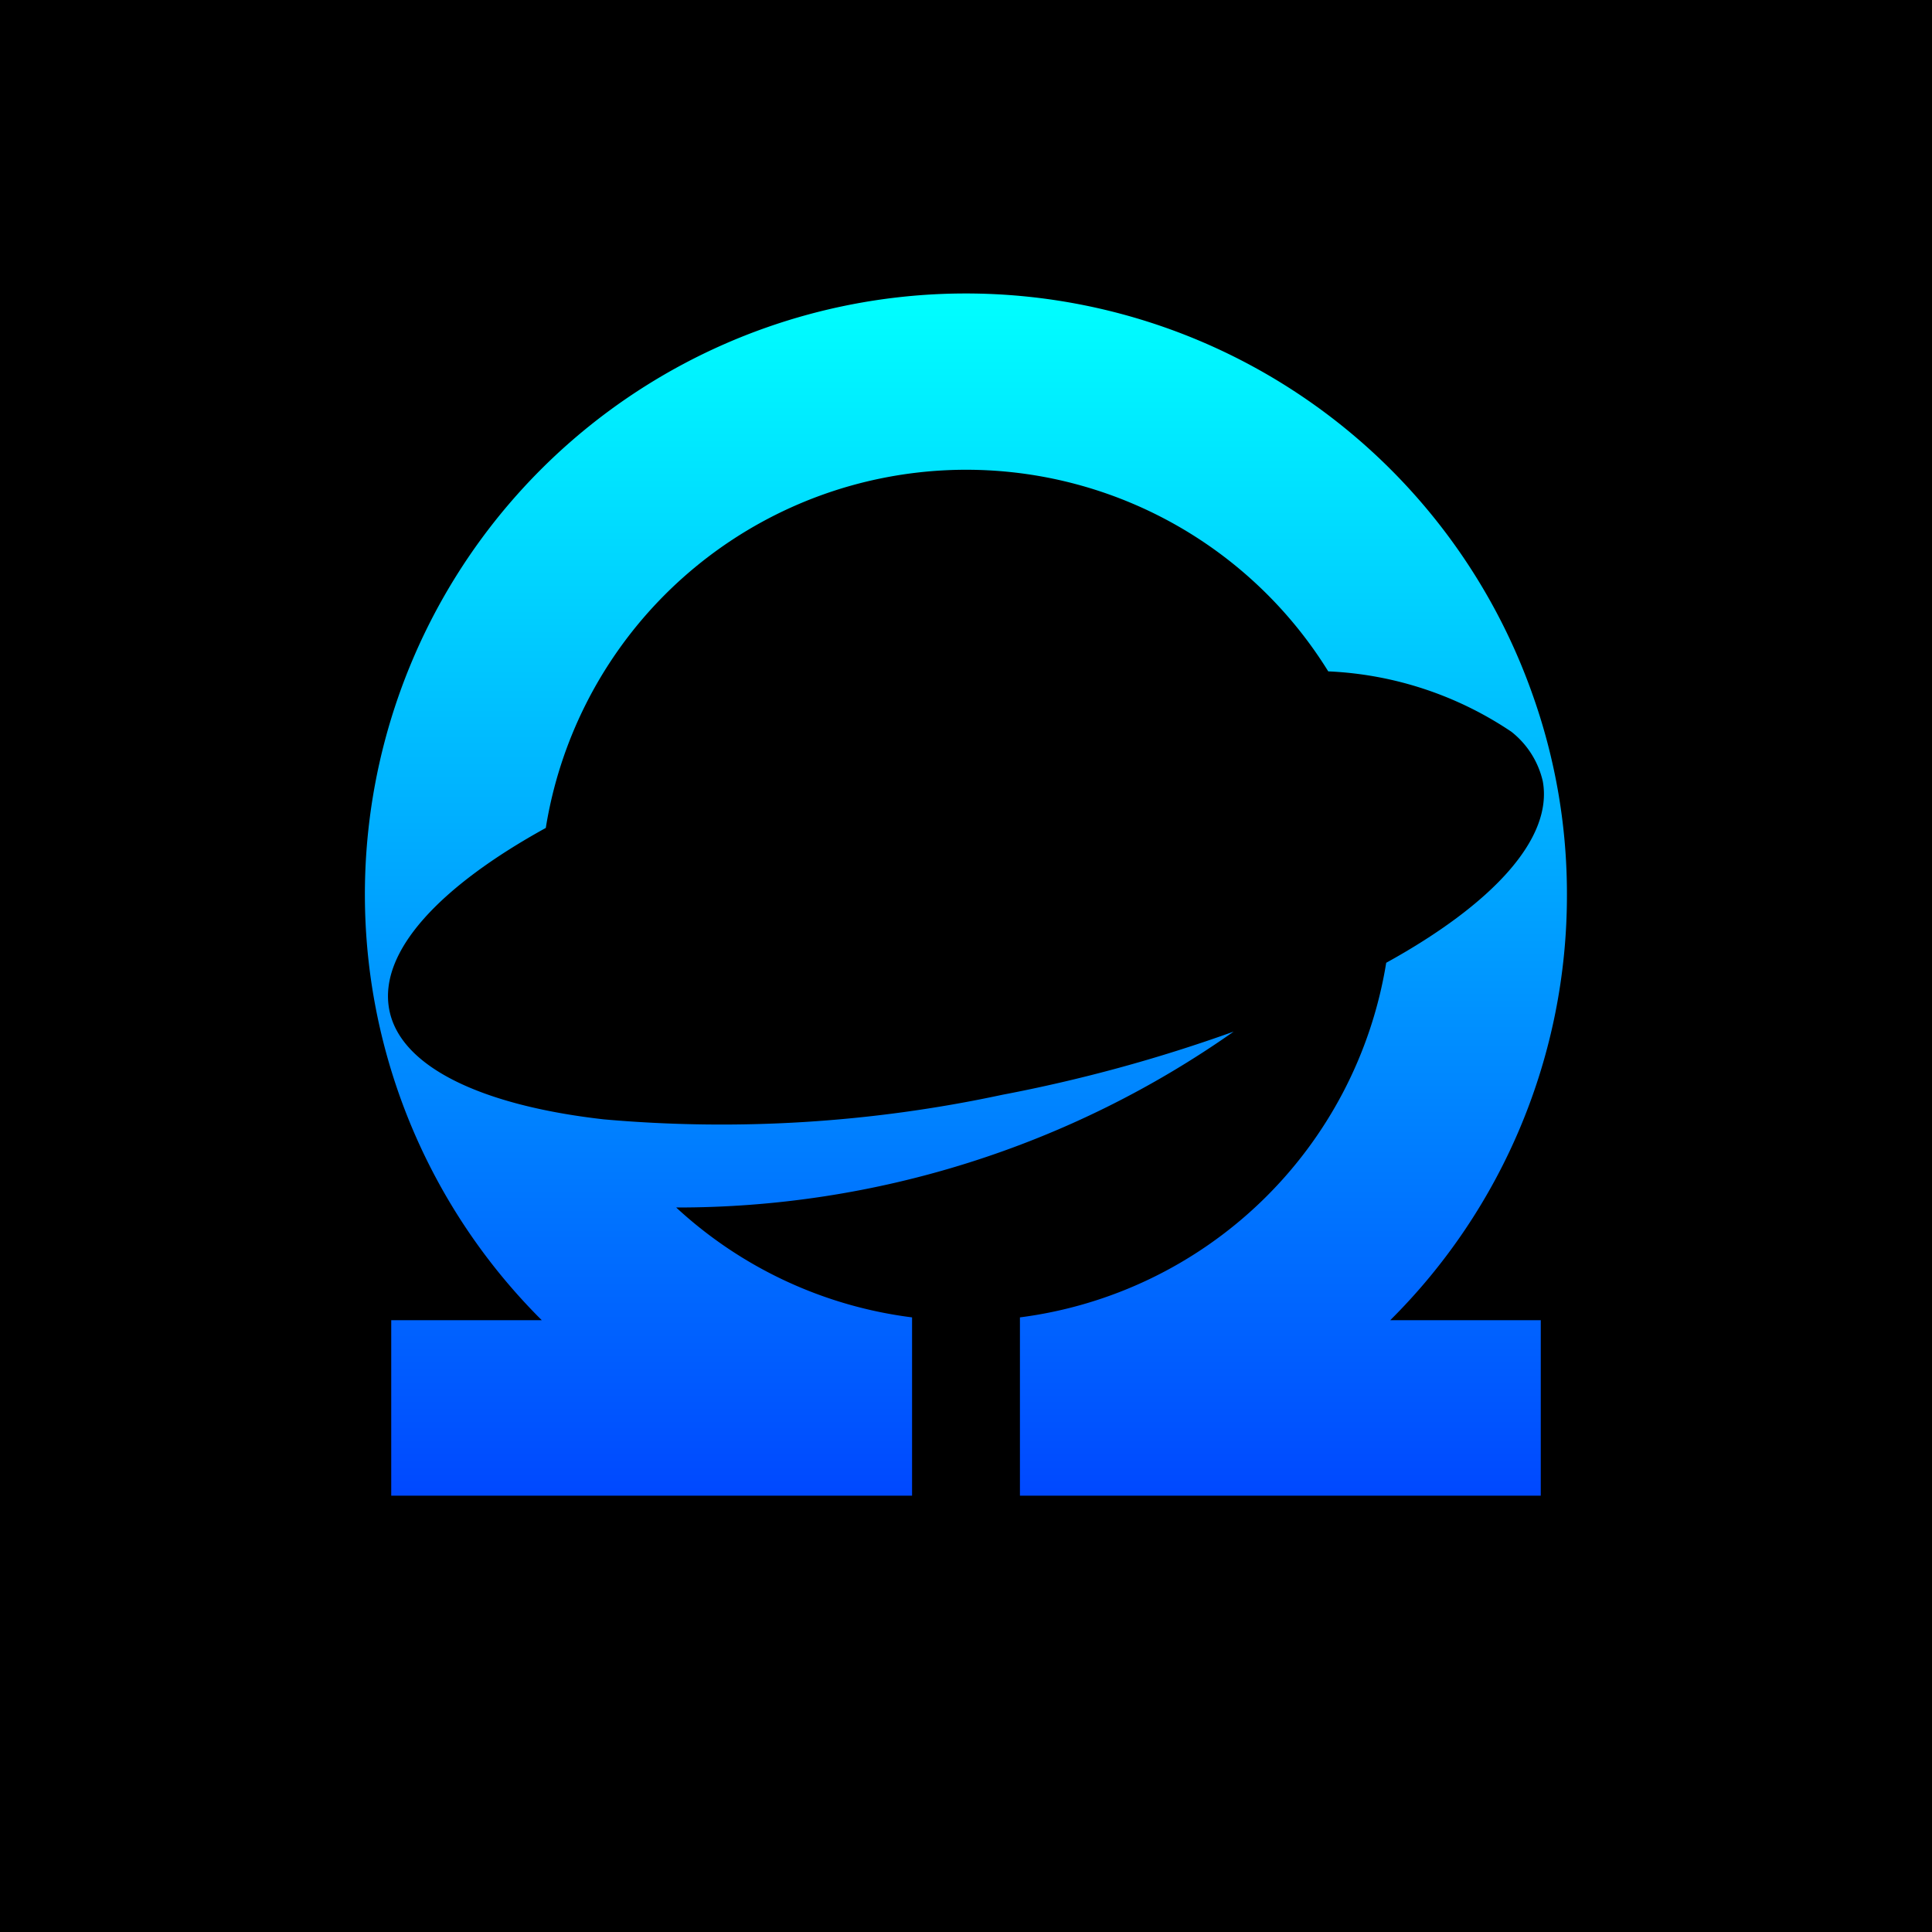 <svg id="Logo" xmlns="http://www.w3.org/2000/svg" xmlns:xlink="http://www.w3.org/1999/xlink" width="48" height="48" viewBox="0 0 48 48">
  <defs>
    <linearGradient id="linear-gradient" x1="0.5" y1="1" x2="0.5" y2="0.001" gradientUnits="objectBoundingBox">
      <stop offset="0" stop-color="#0048ff"/>
      <stop offset="1" stop-color="aqua"/>
    </linearGradient>
  </defs>
  <rect id="Rectangle_173" data-name="Rectangle 173" width="48" height="48"/>
  <g id="logo_3_" data-name="logo (3)">
    <path id="symbol" d="M38.93,22.24a14.74,14.74,0,0,0-.86-5A14.93,14.93,0,1,0,13.46,32.8H9.72v4.36H22.66V32.73A10.58,10.58,0,0,1,16.8,30a24,24,0,0,0,13.85-4.37A38,38,0,0,1,24.9,27.2a33.25,33.25,0,0,1-9.9.61c-3-.34-5.06-1.29-5.33-2.73s1.26-3.06,3.89-4.51A10.58,10.58,0,0,1,33,16.68a8.84,8.84,0,0,1,4.55,1.5,2.19,2.19,0,0,1,.78,1.23c.26,1.43-1.26,3.06-3.89,4.51a10.59,10.59,0,0,1-9.1,8.81v4.43H38.28V32.8H34.54A14.87,14.87,0,0,0,38.93,22.24Z" fill="url(#linear-gradient)"/>
  </g>
</svg>
